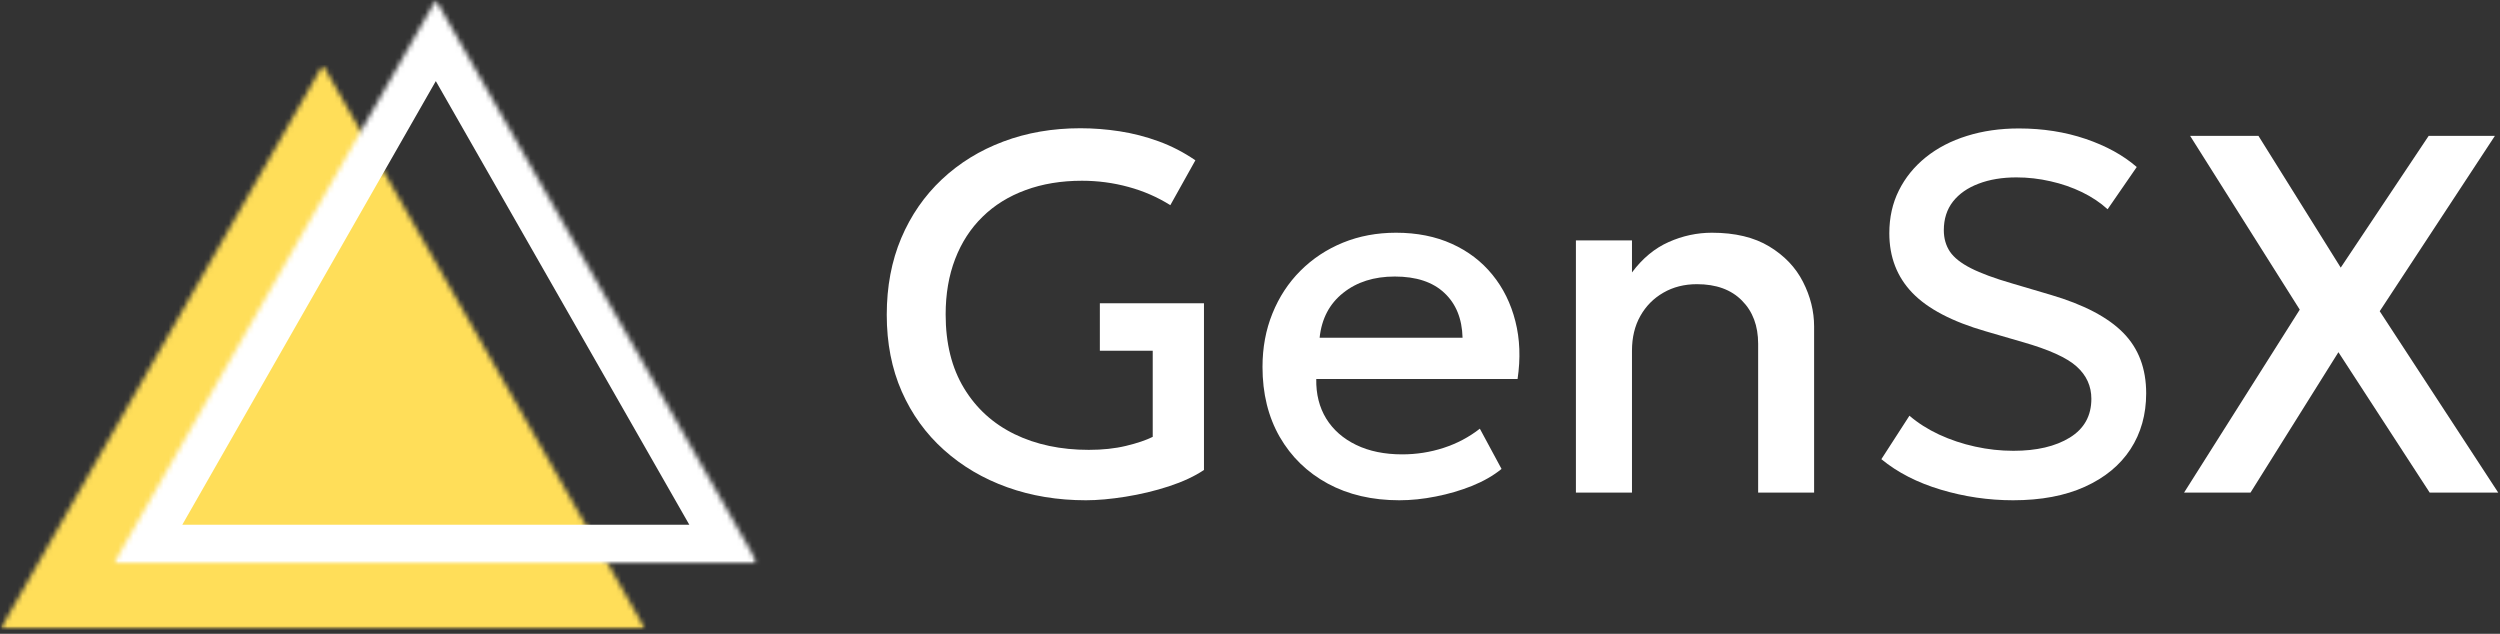 <svg width="497" height="126" viewBox="0 0 497 126" fill="none" xmlns="http://www.w3.org/2000/svg">
<rect x="0" y="0" width="497" height="126" fill="#333333" stroke="none"/>
<mask id="mask0_1_273" style="mask-type:luminance" maskUnits="userSpaceOnUse" x="0" y="12" width="130" height="114">
<path d="M129.333 12.266H0V125.599H129.333V12.266Z" fill="white"/>
</mask>
<g mask="url(#mask0_1_273)">
<mask id="mask1_1_273" style="mask-type:luminance" maskUnits="userSpaceOnUse" x="0" y="12" width="129" height="114">
<path d="M0 12.906H128.557V125.229H0V12.906Z" fill="white"/>
</mask>
<g mask="url(#mask1_1_273)">
<mask id="mask2_1_273" style="mask-type:luminance" maskUnits="userSpaceOnUse" x="0" y="12" width="129" height="114">
<path d="M64.182 12.906L128.37 125.229H0L64.182 12.906Z" fill="white"/>
</mask>
<g mask="url(#mask2_1_273)">
<path d="M0 12.906H128.557V125.229H0V12.906Z" fill="#FFDE59"/>
</g>
</g>
</g>
<mask id="mask3_1_273" style="mask-type:luminance" maskUnits="userSpaceOnUse" x="22" y="0" width="129" height="112">
<path d="M22.458 0H150.458V112H22.458V0Z" fill="white"/>
</mask>
<g mask="url(#mask3_1_273)">
<mask id="mask4_1_273" style="mask-type:luminance" maskUnits="userSpaceOnUse" x="22" y="0" width="129" height="113">
<path d="M86.641 0L150.818 112.313H22.458L86.641 0Z" fill="white"/>
</mask>
<g mask="url(#mask4_1_273)">
<path d="M86.641 0L150.818 112.312H22.458L86.641 0Z" stroke="white" stroke-width="16"/>
</g>
</g>
<path d="M278.194 99.453C272.788 99.453 268.048 98.349 263.965 96.141C259.882 93.922 256.694 90.823 254.403 86.849C252.121 82.865 250.986 78.234 250.986 72.953C250.986 69.109 251.642 65.557 252.965 62.307C254.283 59.047 256.137 56.219 258.528 53.828C260.929 51.427 263.741 49.568 266.965 48.245C270.199 46.927 273.72 46.266 277.528 46.266C281.694 46.266 285.392 47.005 288.632 48.474C291.866 49.932 294.554 51.984 296.694 54.62C298.845 57.26 300.366 60.344 301.257 63.87C302.158 67.401 302.304 71.224 301.694 75.349H261.673C261.616 78.349 262.278 80.974 263.653 83.224C265.038 85.463 267.028 87.203 269.611 88.453C272.194 89.703 275.241 90.328 278.757 90.328C281.59 90.328 284.33 89.901 286.986 89.037C289.637 88.177 292.038 86.906 294.194 85.224L298.507 93.224C296.882 94.547 294.923 95.672 292.632 96.599C290.34 97.516 287.944 98.213 285.444 98.703C282.944 99.203 280.528 99.453 278.194 99.453ZM262.34 67.141H290.757C290.658 63.349 289.449 60.38 287.132 58.224C284.824 56.057 281.538 54.974 277.278 54.974C273.163 54.974 269.746 56.057 267.028 58.224C264.304 60.38 262.741 63.349 262.34 67.141Z" fill="white"/>
<path d="M313.291 97.932V47.786H324.437V54.161C326.53 51.359 328.963 49.344 331.728 48.12C334.489 46.885 337.359 46.266 340.333 46.266C344.926 46.266 348.728 47.177 351.728 48.995C354.739 50.818 356.978 53.161 358.437 56.036C359.905 58.911 360.645 61.87 360.645 64.912V97.932H349.52V68.349C349.52 64.766 348.442 61.901 346.291 59.745C344.15 57.578 341.171 56.495 337.353 56.495C334.853 56.495 332.629 57.057 330.687 58.182C328.739 59.297 327.213 60.839 326.103 62.807C324.989 64.781 324.437 67.088 324.437 69.724V97.932H313.291Z" fill="white"/>
<path d="M400.202 99.453C395.311 99.453 390.524 98.75 385.847 97.349C381.165 95.948 377.222 93.927 374.014 91.286L379.597 82.641C381.274 84.088 383.243 85.338 385.493 86.391C387.743 87.432 390.129 88.234 392.66 88.786C395.186 89.344 397.722 89.62 400.264 89.62C404.889 89.62 408.623 88.745 411.472 86.995C414.332 85.234 415.764 82.661 415.764 79.286C415.764 76.76 414.79 74.62 412.847 72.87C410.899 71.109 407.311 69.484 402.077 67.995L394.785 65.87C388.103 63.943 383.233 61.391 380.181 58.224C377.123 55.047 375.597 51.094 375.597 46.37C375.597 43.234 376.228 40.401 377.493 37.87C378.754 35.328 380.54 33.13 382.847 31.266C385.165 29.406 387.894 27.99 391.035 27.016C394.17 26.031 397.618 25.536 401.368 25.536C406.129 25.536 410.556 26.234 414.639 27.62C418.722 29.01 422.103 30.87 424.785 33.203L418.993 41.599C417.545 40.281 415.853 39.151 413.91 38.203C411.962 37.26 409.873 36.536 407.639 36.036C405.415 35.526 403.16 35.266 400.868 35.266C398.035 35.266 395.524 35.682 393.347 36.516C391.165 37.339 389.462 38.526 388.243 40.078C387.035 41.635 386.431 43.531 386.431 45.766C386.431 47.38 386.832 48.797 387.639 50.016C388.457 51.224 389.853 52.328 391.827 53.328C393.795 54.328 396.524 55.339 400.014 56.349L407.702 58.62C414.254 60.552 419.056 63.068 422.097 66.161C425.139 69.245 426.66 73.255 426.66 78.182C426.66 82.406 425.618 86.115 423.535 89.307C421.452 92.49 418.431 94.974 414.472 96.766C410.524 98.557 405.769 99.453 400.202 99.453Z" fill="white"/>
<path d="M434.191 97.932L457.191 61.557L435.399 27.016H448.983L465.337 53.203L482.816 27.016H495.983L473.087 61.87L496.649 97.932H483.024L464.879 70.016L447.399 97.932H434.191Z" fill="white"/>
<path fill-rule="evenodd" clip-rule="evenodd" d="M215.891 99.453C210.25 99.453 205.037 98.589 200.245 96.87C195.454 95.151 191.256 92.677 187.662 89.453C184.063 86.234 181.266 82.359 179.266 77.828C177.277 73.302 176.287 68.219 176.287 62.578C176.287 56.969 177.245 51.891 179.162 47.349C181.089 42.807 183.787 38.911 187.245 35.661C190.714 32.401 194.787 29.891 199.454 28.141C204.131 26.38 209.245 25.495 214.787 25.495C217.355 25.495 219.954 25.698 222.579 26.099C225.214 26.505 227.808 27.172 230.349 28.099C232.902 29.031 235.334 30.287 237.641 31.87L232.662 40.786C230.089 39.177 227.313 37.969 224.329 37.161C221.339 36.344 218.266 35.932 215.099 35.932C210.974 35.932 207.235 36.552 203.891 37.786C200.542 39.01 197.688 40.781 195.329 43.099C192.964 45.406 191.152 48.198 189.891 51.474C188.625 54.755 187.995 58.432 187.995 62.516C187.995 68.266 189.209 73.151 191.641 77.162C194.068 81.177 197.417 84.224 201.683 86.307C205.959 88.391 210.881 89.432 216.454 89.432C219.188 89.432 221.652 89.172 223.849 88.641C226.042 88.115 227.813 87.516 229.162 86.849V69.724H218.651V60.286H239.349V93.432C237.485 94.682 235.162 95.766 232.37 96.682C229.589 97.589 226.724 98.271 223.766 98.745C220.818 99.214 218.193 99.453 215.891 99.453Z" fill="white"/>
</svg>
